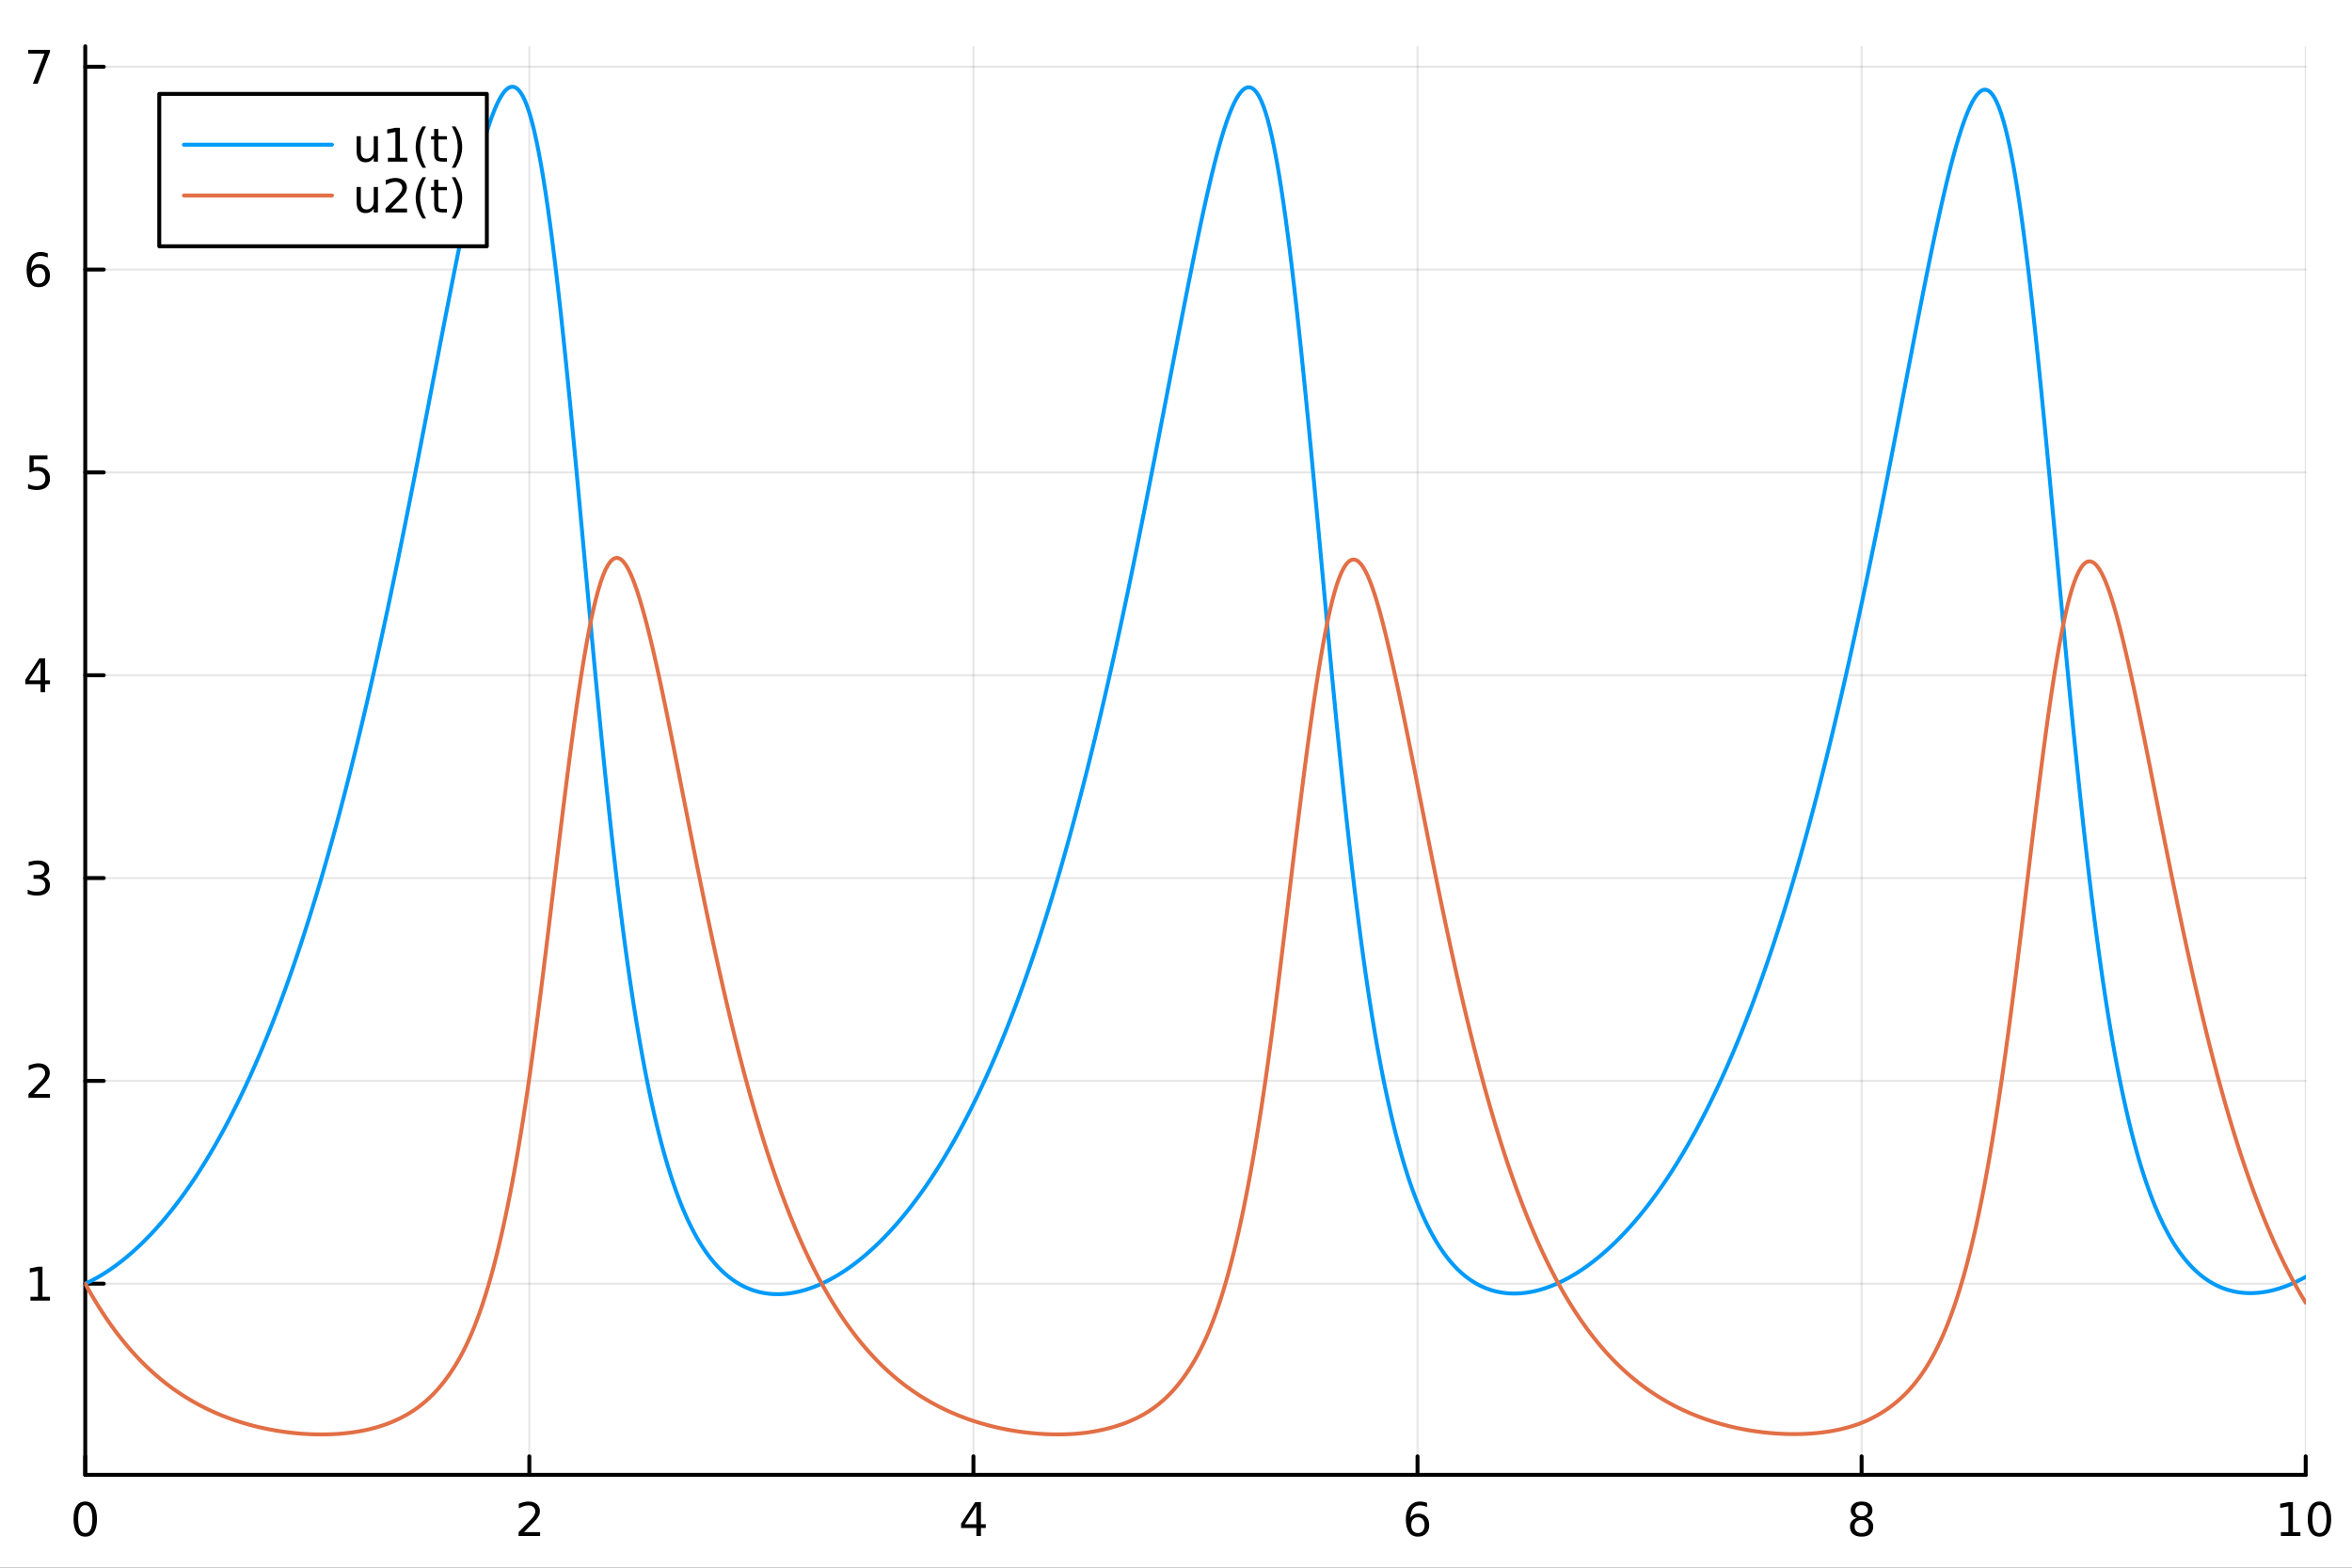 <?xml version="1.0" encoding="utf-8"?>
<svg xmlns="http://www.w3.org/2000/svg" xmlns:xlink="http://www.w3.org/1999/xlink" width="600" height="400" viewBox="0 0 2400 1600">
<rect x="0" y="0" width="2400" height="1600" fill="#333333" stroke="none"/>
<defs>
  <clipPath id="clip160">
    <rect x="0" y="0" width="2400" height="1600"/>
  </clipPath>
</defs>
<path clip-path="url(#clip160)" d="M0 1600 L2400 1600 L2400 0 L0 0  Z" fill="#ffffff" fill-rule="evenodd" fill-opacity="1"/>
<defs>
  <clipPath id="clip161">
    <rect x="480" y="0" width="1681" height="1600"/>
  </clipPath>
</defs>
<path clip-path="url(#clip160)" d="M86.992 1505.26 L2352.76 1505.26 L2352.76 47.244 L86.992 47.244  Z" fill="#ffffff" fill-rule="evenodd" fill-opacity="1"/>
<defs>
  <clipPath id="clip162">
    <rect x="86" y="47" width="2267" height="1459"/>
  </clipPath>
</defs>
<polyline clip-path="url(#clip162)" style="stroke:#000000; stroke-linecap:round; stroke-linejoin:round; stroke-width:2; stroke-opacity:0.1; fill:none" points="86.992,1505.26 86.992,47.244 "/>
<polyline clip-path="url(#clip162)" style="stroke:#000000; stroke-linecap:round; stroke-linejoin:round; stroke-width:2; stroke-opacity:0.1; fill:none" points="540.145,1505.26 540.145,47.244 "/>
<polyline clip-path="url(#clip162)" style="stroke:#000000; stroke-linecap:round; stroke-linejoin:round; stroke-width:2; stroke-opacity:0.1; fill:none" points="993.298,1505.26 993.298,47.244 "/>
<polyline clip-path="url(#clip162)" style="stroke:#000000; stroke-linecap:round; stroke-linejoin:round; stroke-width:2; stroke-opacity:0.1; fill:none" points="1446.45,1505.26 1446.45,47.244 "/>
<polyline clip-path="url(#clip162)" style="stroke:#000000; stroke-linecap:round; stroke-linejoin:round; stroke-width:2; stroke-opacity:0.1; fill:none" points="1899.6,1505.26 1899.6,47.244 "/>
<polyline clip-path="url(#clip162)" style="stroke:#000000; stroke-linecap:round; stroke-linejoin:round; stroke-width:2; stroke-opacity:0.1; fill:none" points="2352.76,1505.26 2352.76,47.244 "/>
<polyline clip-path="url(#clip160)" style="stroke:#000000; stroke-linecap:round; stroke-linejoin:round; stroke-width:4; stroke-opacity:1; fill:none" points="86.992,1505.26 2352.76,1505.26 "/>
<polyline clip-path="url(#clip160)" style="stroke:#000000; stroke-linecap:round; stroke-linejoin:round; stroke-width:4; stroke-opacity:1; fill:none" points="86.992,1505.26 86.992,1486.36 "/>
<polyline clip-path="url(#clip160)" style="stroke:#000000; stroke-linecap:round; stroke-linejoin:round; stroke-width:4; stroke-opacity:1; fill:none" points="540.145,1505.26 540.145,1486.36 "/>
<polyline clip-path="url(#clip160)" style="stroke:#000000; stroke-linecap:round; stroke-linejoin:round; stroke-width:4; stroke-opacity:1; fill:none" points="993.298,1505.26 993.298,1486.36 "/>
<polyline clip-path="url(#clip160)" style="stroke:#000000; stroke-linecap:round; stroke-linejoin:round; stroke-width:4; stroke-opacity:1; fill:none" points="1446.45,1505.26 1446.45,1486.36 "/>
<polyline clip-path="url(#clip160)" style="stroke:#000000; stroke-linecap:round; stroke-linejoin:round; stroke-width:4; stroke-opacity:1; fill:none" points="1899.6,1505.26 1899.6,1486.36 "/>
<polyline clip-path="url(#clip160)" style="stroke:#000000; stroke-linecap:round; stroke-linejoin:round; stroke-width:4; stroke-opacity:1; fill:none" points="2352.76,1505.26 2352.76,1486.36 "/>
<path clip-path="url(#clip160)" d="M86.992 1536.18 Q83.381 1536.18 81.552 1539.74 Q79.747 1543.28 79.747 1550.41 Q79.747 1557.52 81.552 1561.09 Q83.381 1564.63 86.992 1564.63 Q90.626 1564.63 92.432 1561.09 Q94.261 1557.52 94.261 1550.41 Q94.261 1543.28 92.432 1539.74 Q90.626 1536.18 86.992 1536.18 M86.992 1532.47 Q92.802 1532.47 95.858 1537.08 Q98.936 1541.66 98.936 1550.41 Q98.936 1559.14 95.858 1563.75 Q92.802 1568.33 86.992 1568.33 Q81.182 1568.33 78.103 1563.75 Q75.048 1559.14 75.048 1550.41 Q75.048 1541.66 78.103 1537.08 Q81.182 1532.47 86.992 1532.47 Z" fill="#000000" fill-rule="nonzero" fill-opacity="1" /><path clip-path="url(#clip160)" d="M534.798 1563.72 L551.117 1563.72 L551.117 1567.66 L529.173 1567.66 L529.173 1563.72 Q531.835 1560.97 536.418 1556.34 Q541.025 1551.69 542.205 1550.35 Q544.45 1547.82 545.33 1546.09 Q546.233 1544.33 546.233 1542.64 Q546.233 1539.88 544.288 1538.15 Q542.367 1536.41 539.265 1536.41 Q537.066 1536.41 534.613 1537.17 Q532.182 1537.94 529.404 1539.49 L529.404 1534.77 Q532.228 1533.63 534.682 1533.05 Q537.136 1532.47 539.173 1532.47 Q544.543 1532.47 547.737 1535.16 Q550.932 1537.85 550.932 1542.34 Q550.932 1544.47 550.122 1546.39 Q549.335 1548.28 547.228 1550.88 Q546.649 1551.55 543.548 1554.77 Q540.446 1557.96 534.798 1563.72 Z" fill="#000000" fill-rule="nonzero" fill-opacity="1" /><path clip-path="url(#clip160)" d="M996.307 1537.17 L984.501 1555.62 L996.307 1555.62 L996.307 1537.17 M995.08 1533.1 L1000.96 1533.1 L1000.96 1555.62 L1005.89 1555.62 L1005.89 1559.51 L1000.96 1559.51 L1000.96 1567.66 L996.307 1567.66 L996.307 1559.51 L980.705 1559.51 L980.705 1555 L995.08 1533.1 Z" fill="#000000" fill-rule="nonzero" fill-opacity="1" /><path clip-path="url(#clip160)" d="M1446.86 1548.52 Q1443.71 1548.52 1441.86 1550.67 Q1440.03 1552.82 1440.03 1556.57 Q1440.03 1560.3 1441.86 1562.47 Q1443.71 1564.63 1446.86 1564.63 Q1450 1564.63 1451.83 1562.47 Q1453.68 1560.3 1453.68 1556.57 Q1453.68 1552.82 1451.83 1550.67 Q1450 1548.52 1446.86 1548.52 M1456.14 1533.86 L1456.14 1538.12 Q1454.38 1537.29 1452.57 1536.85 Q1450.79 1536.41 1449.03 1536.41 Q1444.4 1536.41 1441.95 1539.53 Q1439.52 1542.66 1439.17 1548.98 Q1440.54 1546.97 1442.6 1545.9 Q1444.66 1544.81 1447.13 1544.81 Q1452.34 1544.81 1455.35 1547.98 Q1458.38 1551.13 1458.38 1556.57 Q1458.38 1561.9 1455.24 1565.11 Q1452.09 1568.33 1446.86 1568.33 Q1440.86 1568.33 1437.69 1563.75 Q1434.52 1559.14 1434.52 1550.41 Q1434.52 1542.22 1438.41 1537.36 Q1442.3 1532.47 1448.85 1532.47 Q1450.61 1532.47 1452.39 1532.82 Q1454.19 1533.17 1456.14 1533.86 Z" fill="#000000" fill-rule="nonzero" fill-opacity="1" /><path clip-path="url(#clip160)" d="M1899.6 1551.25 Q1896.27 1551.25 1894.35 1553.03 Q1892.45 1554.81 1892.45 1557.94 Q1892.45 1561.06 1894.35 1562.85 Q1896.27 1564.63 1899.6 1564.63 Q1902.94 1564.63 1904.86 1562.85 Q1906.78 1561.04 1906.78 1557.94 Q1906.78 1554.81 1904.86 1553.03 Q1902.96 1551.25 1899.6 1551.25 M1894.93 1549.26 Q1891.92 1548.52 1890.23 1546.46 Q1888.56 1544.4 1888.56 1541.43 Q1888.56 1537.29 1891.5 1534.88 Q1894.46 1532.47 1899.6 1532.47 Q1904.77 1532.47 1907.7 1534.88 Q1910.64 1537.29 1910.64 1541.43 Q1910.64 1544.4 1908.95 1546.46 Q1907.29 1548.52 1904.3 1549.26 Q1907.68 1550.04 1909.56 1552.34 Q1911.45 1554.63 1911.45 1557.94 Q1911.45 1562.96 1908.38 1565.65 Q1905.32 1568.33 1899.6 1568.33 Q1893.89 1568.33 1890.81 1565.65 Q1887.75 1562.96 1887.75 1557.94 Q1887.75 1554.63 1889.65 1552.34 Q1891.55 1550.04 1894.93 1549.26 M1893.21 1541.87 Q1893.21 1544.56 1894.88 1546.06 Q1896.57 1547.57 1899.6 1547.57 Q1902.61 1547.57 1904.3 1546.06 Q1906.02 1544.56 1906.02 1541.87 Q1906.02 1539.19 1904.3 1537.68 Q1902.61 1536.18 1899.6 1536.18 Q1896.57 1536.18 1894.88 1537.68 Q1893.21 1539.19 1893.21 1541.87 Z" fill="#000000" fill-rule="nonzero" fill-opacity="1" /><path clip-path="url(#clip160)" d="M2327.44 1563.72 L2335.08 1563.72 L2335.08 1537.36 L2326.77 1539.03 L2326.77 1534.77 L2335.04 1533.1 L2339.71 1533.1 L2339.71 1563.72 L2347.35 1563.72 L2347.35 1567.66 L2327.44 1567.66 L2327.44 1563.72 Z" fill="#000000" fill-rule="nonzero" fill-opacity="1" /><path clip-path="url(#clip160)" d="M2366.8 1536.18 Q2363.18 1536.18 2361.36 1539.74 Q2359.55 1543.28 2359.55 1550.41 Q2359.55 1557.52 2361.36 1561.09 Q2363.18 1564.63 2366.8 1564.63 Q2370.43 1564.63 2372.23 1561.09 Q2374.06 1557.52 2374.06 1550.41 Q2374.06 1543.28 2372.23 1539.74 Q2370.43 1536.18 2366.8 1536.18 M2366.8 1532.47 Q2372.61 1532.47 2375.66 1537.08 Q2378.74 1541.66 2378.74 1550.41 Q2378.74 1559.14 2375.66 1563.75 Q2372.61 1568.33 2366.8 1568.33 Q2360.99 1568.33 2357.91 1563.75 Q2354.85 1559.14 2354.85 1550.41 Q2354.85 1541.66 2357.91 1537.08 Q2360.99 1532.47 2366.8 1532.47 Z" fill="#000000" fill-rule="nonzero" fill-opacity="1" /><path clip-path="url(#clip160)" d="M1218.94 1604.35 L1218.94 1614.48 L1231 1614.48 L1231 1619.03 L1218.94 1619.03 L1218.94 1638.38 Q1218.94 1642.74 1220.11 1643.98 Q1221.32 1645.22 1224.98 1645.22 L1231 1645.22 L1231 1650.12 L1224.98 1650.12 Q1218.2 1650.12 1215.62 1647.61 Q1213.05 1645.06 1213.05 1638.38 L1213.05 1619.03 L1208.75 1619.03 L1208.75 1614.48 L1213.05 1614.48 L1213.05 1604.35 L1218.94 1604.35 Z" fill="#000000" fill-rule="nonzero" fill-opacity="1" /><polyline clip-path="url(#clip162)" style="stroke:#000000; stroke-linecap:round; stroke-linejoin:round; stroke-width:2; stroke-opacity:0.1; fill:none" points="86.992,1310.16 2352.76,1310.16 "/>
<polyline clip-path="url(#clip162)" style="stroke:#000000; stroke-linecap:round; stroke-linejoin:round; stroke-width:2; stroke-opacity:0.1; fill:none" points="86.992,1103.16 2352.76,1103.16 "/>
<polyline clip-path="url(#clip162)" style="stroke:#000000; stroke-linecap:round; stroke-linejoin:round; stroke-width:2; stroke-opacity:0.1; fill:none" points="86.992,896.153 2352.76,896.153 "/>
<polyline clip-path="url(#clip162)" style="stroke:#000000; stroke-linecap:round; stroke-linejoin:round; stroke-width:2; stroke-opacity:0.1; fill:none" points="86.992,689.149 2352.76,689.149 "/>
<polyline clip-path="url(#clip162)" style="stroke:#000000; stroke-linecap:round; stroke-linejoin:round; stroke-width:2; stroke-opacity:0.1; fill:none" points="86.992,482.144 2352.76,482.144 "/>
<polyline clip-path="url(#clip162)" style="stroke:#000000; stroke-linecap:round; stroke-linejoin:round; stroke-width:2; stroke-opacity:0.1; fill:none" points="86.992,275.14 2352.76,275.14 "/>
<polyline clip-path="url(#clip162)" style="stroke:#000000; stroke-linecap:round; stroke-linejoin:round; stroke-width:2; stroke-opacity:0.1; fill:none" points="86.992,68.136 2352.76,68.136 "/>
<polyline clip-path="url(#clip160)" style="stroke:#000000; stroke-linecap:round; stroke-linejoin:round; stroke-width:4; stroke-opacity:1; fill:none" points="86.992,1505.26 86.992,47.244 "/>
<polyline clip-path="url(#clip160)" style="stroke:#000000; stroke-linecap:round; stroke-linejoin:round; stroke-width:4; stroke-opacity:1; fill:none" points="86.992,1310.16 105.89,1310.16 "/>
<polyline clip-path="url(#clip160)" style="stroke:#000000; stroke-linecap:round; stroke-linejoin:round; stroke-width:4; stroke-opacity:1; fill:none" points="86.992,1103.16 105.89,1103.16 "/>
<polyline clip-path="url(#clip160)" style="stroke:#000000; stroke-linecap:round; stroke-linejoin:round; stroke-width:4; stroke-opacity:1; fill:none" points="86.992,896.153 105.89,896.153 "/>
<polyline clip-path="url(#clip160)" style="stroke:#000000; stroke-linecap:round; stroke-linejoin:round; stroke-width:4; stroke-opacity:1; fill:none" points="86.992,689.149 105.89,689.149 "/>
<polyline clip-path="url(#clip160)" style="stroke:#000000; stroke-linecap:round; stroke-linejoin:round; stroke-width:4; stroke-opacity:1; fill:none" points="86.992,482.144 105.89,482.144 "/>
<polyline clip-path="url(#clip160)" style="stroke:#000000; stroke-linecap:round; stroke-linejoin:round; stroke-width:4; stroke-opacity:1; fill:none" points="86.992,275.14 105.89,275.14 "/>
<polyline clip-path="url(#clip160)" style="stroke:#000000; stroke-linecap:round; stroke-linejoin:round; stroke-width:4; stroke-opacity:1; fill:none" points="86.992,68.136 105.89,68.136 "/>
<path clip-path="url(#clip160)" d="M31.085 1323.51 L38.724 1323.51 L38.724 1297.14 L30.413 1298.81 L30.413 1294.55 L38.677 1292.88 L43.353 1292.88 L43.353 1323.51 L50.992 1323.51 L50.992 1327.44 L31.085 1327.44 L31.085 1323.51 Z" fill="#000000" fill-rule="nonzero" fill-opacity="1" /><path clip-path="url(#clip160)" d="M34.673 1116.5 L50.992 1116.5 L50.992 1120.44 L29.048 1120.44 L29.048 1116.5 Q31.71 1113.75 36.293 1109.12 Q40.9 1104.46 42.08 1103.12 Q44.325 1100.6 45.205 1098.86 Q46.108 1097.1 46.108 1095.41 Q46.108 1092.66 44.163 1090.92 Q42.242 1089.19 39.14 1089.19 Q36.941 1089.19 34.488 1089.95 Q32.057 1090.71 29.279 1092.27 L29.279 1087.54 Q32.103 1086.41 34.557 1085.83 Q37.011 1085.25 39.048 1085.25 Q44.418 1085.25 47.612 1087.94 Q50.807 1090.62 50.807 1095.11 Q50.807 1097.24 49.997 1099.16 Q49.21 1101.06 47.103 1103.65 Q46.525 1104.33 43.423 1107.54 Q40.321 1110.74 34.673 1116.5 Z" fill="#000000" fill-rule="nonzero" fill-opacity="1" /><path clip-path="url(#clip160)" d="M43.862 894.799 Q47.219 895.516 49.094 897.785 Q50.992 900.053 50.992 903.387 Q50.992 908.502 47.474 911.303 Q43.955 914.104 37.474 914.104 Q35.298 914.104 32.983 913.664 Q30.691 913.248 28.238 912.391 L28.238 907.877 Q30.182 909.012 32.497 909.59 Q34.812 910.169 37.335 910.169 Q41.733 910.169 44.025 908.433 Q46.339 906.697 46.339 903.387 Q46.339 900.331 44.187 898.618 Q42.057 896.882 38.238 896.882 L34.21 896.882 L34.21 893.039 L38.423 893.039 Q41.872 893.039 43.7 891.674 Q45.529 890.285 45.529 887.692 Q45.529 885.03 43.631 883.618 Q41.756 882.183 38.238 882.183 Q36.316 882.183 34.117 882.6 Q31.918 883.016 29.279 883.896 L29.279 879.729 Q31.941 878.989 34.256 878.618 Q36.594 878.248 38.654 878.248 Q43.978 878.248 47.08 880.678 Q50.182 883.086 50.182 887.206 Q50.182 890.076 48.538 892.067 Q46.895 894.035 43.862 894.799 Z" fill="#000000" fill-rule="nonzero" fill-opacity="1" /><path clip-path="url(#clip160)" d="M41.409 675.943 L29.603 694.392 L41.409 694.392 L41.409 675.943 M40.182 671.869 L46.062 671.869 L46.062 694.392 L50.992 694.392 L50.992 698.281 L46.062 698.281 L46.062 706.429 L41.409 706.429 L41.409 698.281 L25.807 698.281 L25.807 693.767 L40.182 671.869 Z" fill="#000000" fill-rule="nonzero" fill-opacity="1" /><path clip-path="url(#clip160)" d="M30.09 464.864 L48.446 464.864 L48.446 468.8 L34.372 468.8 L34.372 477.272 Q35.39 476.925 36.409 476.763 Q37.427 476.577 38.446 476.577 Q44.233 476.577 47.612 479.749 Q50.992 482.92 50.992 488.337 Q50.992 493.915 47.52 497.017 Q44.048 500.096 37.728 500.096 Q35.552 500.096 33.284 499.725 Q31.038 499.355 28.631 498.614 L28.631 493.915 Q30.715 495.05 32.937 495.605 Q35.159 496.161 37.636 496.161 Q41.64 496.161 43.978 494.054 Q46.316 491.948 46.316 488.337 Q46.316 484.725 43.978 482.619 Q41.64 480.513 37.636 480.513 Q35.761 480.513 33.886 480.929 Q32.034 481.346 30.09 482.225 L30.09 464.864 Z" fill="#000000" fill-rule="nonzero" fill-opacity="1" /><path clip-path="url(#clip160)" d="M39.464 273.277 Q36.316 273.277 34.464 275.43 Q32.636 277.582 32.636 281.332 Q32.636 285.059 34.464 287.235 Q36.316 289.388 39.464 289.388 Q42.612 289.388 44.441 287.235 Q46.293 285.059 46.293 281.332 Q46.293 277.582 44.441 275.43 Q42.612 273.277 39.464 273.277 M48.747 258.624 L48.747 262.883 Q46.987 262.05 45.182 261.61 Q43.4 261.17 41.64 261.17 Q37.011 261.17 34.557 264.295 Q32.127 267.42 31.779 273.74 Q33.145 271.726 35.205 270.661 Q37.265 269.573 39.742 269.573 Q44.95 269.573 47.96 272.745 Q50.992 275.893 50.992 281.332 Q50.992 286.656 47.844 289.874 Q44.696 293.092 39.464 293.092 Q33.469 293.092 30.298 288.508 Q27.127 283.902 27.127 275.175 Q27.127 266.981 31.015 262.12 Q34.904 257.235 41.455 257.235 Q43.214 257.235 44.997 257.583 Q46.802 257.93 48.747 258.624 Z" fill="#000000" fill-rule="nonzero" fill-opacity="1" /><path clip-path="url(#clip160)" d="M28.77 50.856 L50.992 50.856 L50.992 52.847 L38.446 85.416 L33.562 85.416 L45.367 54.791 L28.77 54.791 L28.77 50.856 Z" fill="#000000" fill-rule="nonzero" fill-opacity="1" /><polyline clip-path="url(#clip162)" style="stroke:#009af9; stroke-linecap:round; stroke-linejoin:round; stroke-width:4; stroke-opacity:1; fill:none" points="86.992,1310.16 89.26,1309.1 91.528,1308 93.796,1306.84 96.064,1305.65 98.332,1304.4 100.6,1303.11 102.868,1301.78 105.136,1300.4 107.404,1298.97 109.672,1297.5 111.94,1295.99 114.209,1294.43 116.477,1292.82 118.745,1291.17 121.013,1289.47 123.281,1287.73 125.549,1285.94 127.817,1284.11 130.085,1282.23 132.353,1280.31 134.621,1278.34 136.889,1276.32 139.157,1274.26 141.425,1272.15 143.693,1270 145.961,1267.79 148.229,1265.54 150.497,1263.25 152.765,1260.9 155.033,1258.51 157.301,1256.07 159.569,1253.58 161.837,1251.04 164.105,1248.45 166.373,1245.82 168.641,1243.13 170.909,1240.39 173.177,1237.6 175.445,1234.76 177.713,1231.87 179.981,1228.93 182.249,1225.93 184.517,1222.88 186.786,1219.78 189.054,1216.63 191.322,1213.41 193.59,1210.15 195.858,1206.83 198.126,1203.45 200.394,1200.02 202.662,1196.53 204.93,1192.99 207.198,1189.38 209.466,1185.72 211.734,1181.99 214.002,1178.21 216.27,1174.37 218.538,1170.47 220.806,1166.5 223.074,1162.47 225.342,1158.39 227.61,1154.23 229.878,1150.02 232.146,1145.73 234.414,1141.39 236.682,1136.97 238.95,1132.49 241.218,1127.95 243.486,1123.33 245.754,1118.65 248.022,1113.89 250.29,1109.07 252.558,1104.17 254.826,1099.21 257.095,1094.17 259.363,1089.06 261.631,1083.87 263.899,1078.61 266.167,1073.28 268.435,1067.86 270.703,1062.37 272.971,1056.81 275.239,1051.16 277.507,1045.44 279.775,1039.64 282.043,1033.75 284.311,1027.79 286.579,1021.74 288.847,1015.61 291.115,1009.39 293.383,1003.09 295.651,996.706 297.919,990.234 300.187,983.676 302.455,977.031 304.723,970.297 306.991,963.475 309.259,956.563 311.527,949.56 313.795,942.466 316.063,935.28 318.331,928 320.599,920.627 322.867,913.16 325.135,905.597 327.403,897.939 329.672,890.185 331.94,882.333 334.208,874.384 336.476,866.338 338.744,858.192 341.012,849.948 343.28,841.605 345.548,833.163 347.816,824.62 350.084,815.978 352.352,807.235 354.62,798.391 356.888,789.447 359.156,780.402 361.424,771.256 363.692,762.009 365.96,752.661 368.228,743.211 370.496,733.661 372.764,724.01 375.032,714.258 377.3,704.411 379.568,694.467 381.836,684.428 384.104,674.292 386.372,664.059 388.64,653.729 390.908,643.303 393.176,632.782 395.444,622.166 397.712,611.457 399.981,600.657 402.249,589.768 404.517,578.792 406.785,567.732 409.053,556.591 411.321,545.372 413.589,534.078 415.857,522.714 418.125,511.284 420.393,499.791 422.661,488.242 424.929,476.641 427.197,464.994 429.465,453.306 431.733,441.584 434.001,429.833 436.269,418.061 438.537,406.274 440.805,394.48 443.073,382.686 445.341,370.901 447.609,359.132 449.877,347.388 452.145,335.678 454.413,324.011 456.681,312.382 458.949,300.802 461.217,289.29 463.485,277.866 465.753,266.551 468.021,255.364 470.29,244.328 472.558,233.464 474.826,222.794 477.094,212.341 479.362,202.128 481.63,192.18 483.898,182.52 486.166,173.173 488.434,164.165 490.702,155.521 492.97,147.269 495.238,139.434 497.506,132.045 499.774,125.128 502.042,118.714 504.31,112.83 506.578,107.506 508.846,102.773 511.114,98.66 513.382,95.198 515.65,92.42 517.918,90.358 520.186,89.043 522.454,88.509 524.722,88.789 526.99,89.918 529.258,91.931 531.526,94.862 533.794,98.747 536.062,103.623 538.33,109.528 540.598,116.505 542.867,124.558 545.135,133.684 547.403,143.876 549.671,155.122 551.939,167.409 554.207,180.719 556.475,195.031 558.743,210.321 561.011,226.559 563.279,243.714 565.547,261.751 567.815,280.632 570.083,300.312 572.351,320.748 574.619,341.889 576.887,363.682 579.155,386.071 581.423,408.996 583.691,432.393 585.959,456.195 588.227,480.331 590.495,504.729 592.763,529.308 595.031,553.989 597.299,578.687 599.567,603.314 601.835,627.805 604.103,652.138 606.371,676.253 608.639,700.094 610.907,723.609 613.176,746.75 615.444,769.473 617.712,791.739 619.98,813.512 622.248,834.761 624.516,855.459 626.784,875.583 629.052,895.115 631.32,914.04 633.588,932.348 635.856,950.033 638.124,967.092 640.392,983.53 642.66,999.351 644.928,1014.57 647.196,1029.19 649.464,1043.25 651.732,1056.75 654,1069.74 656.268,1082.24 658.536,1094.24 660.804,1105.74 663.072,1116.76 665.34,1127.3 667.608,1137.39 669.876,1147.05 672.144,1156.29 674.412,1165.12 676.68,1173.56 678.948,1181.63 681.216,1189.34 683.484,1196.7 685.753,1203.72 688.021,1210.43 690.289,1216.83 692.557,1222.94 694.825,1228.76 697.093,1234.3 699.361,1239.59 701.629,1244.62 703.897,1249.41 706.165,1253.97 708.433,1258.3 710.701,1262.42 712.969,1266.34 715.237,1270.07 717.505,1273.61 719.773,1276.97 722.041,1280.16 724.309,1283.19 726.577,1286.06 728.845,1288.77 731.113,1291.34 733.381,1293.77 735.649,1296.06 737.917,1298.23 740.185,1300.26 742.453,1302.18 744.721,1303.98 746.989,1305.68 749.257,1307.26 751.525,1308.74 753.793,1310.12 756.062,1311.4 758.33,1312.59 760.598,1313.69 762.866,1314.71 765.134,1315.63 767.402,1316.48 769.67,1317.24 771.938,1317.92 774.206,1318.53 776.474,1319.06 778.742,1319.51 781.01,1319.9 783.278,1320.22 785.546,1320.47 787.814,1320.66 790.082,1320.78 792.35,1320.84 794.618,1320.84 796.886,1320.78 799.154,1320.66 801.422,1320.48 803.69,1320.24 805.958,1319.95 808.226,1319.6 810.494,1319.2 812.762,1318.75 815.03,1318.24 817.298,1317.69 819.566,1317.08 821.834,1316.42 824.102,1315.71 826.37,1314.95 828.639,1314.15 830.907,1313.29 833.175,1312.39 835.443,1311.44 837.711,1310.45 839.979,1309.4 842.247,1308.31 844.515,1307.18 846.783,1306 849.051,1304.77 851.319,1303.5 853.587,1302.18 855.855,1300.82 858.123,1299.41 860.391,1297.96 862.659,1296.46 864.927,1294.92 867.195,1293.33 869.463,1291.69 871.731,1290.01 873.999,1288.29 876.267,1286.52 878.535,1284.7 880.803,1282.84 883.071,1280.93 885.339,1278.98 887.607,1276.97 889.875,1274.93 892.143,1272.83 894.411,1270.69 896.679,1268.51 898.948,1266.27 901.216,1263.99 903.484,1261.66 905.752,1259.29 908.02,1256.86 910.288,1254.39 912.556,1251.86 914.824,1249.29 917.092,1246.67 919.36,1244 921.628,1241.28 923.896,1238.51 926.164,1235.69 928.432,1232.82 930.7,1229.89 932.968,1226.91 935.236,1223.88 937.504,1220.8 939.772,1217.66 942.04,1214.47 944.308,1211.23 946.576,1207.93 948.844,1204.57 951.112,1201.16 953.38,1197.69 955.648,1194.16 957.916,1190.57 960.184,1186.93 962.452,1183.23 964.72,1179.47 966.988,1175.65 969.257,1171.76 971.525,1167.82 973.793,1163.82 976.061,1159.75 978.329,1155.62 980.597,1151.42 982.865,1147.17 985.133,1142.84 987.401,1138.45 989.669,1134 991.937,1129.47 994.205,1124.88 996.473,1120.22 998.741,1115.49 1001.01,1110.7 1003.28,1105.83 1005.55,1100.89 1007.81,1095.87 1010.08,1090.79 1012.35,1085.63 1014.62,1080.39 1016.89,1075.09 1019.15,1069.7 1021.42,1064.24 1023.69,1058.7 1025.96,1053.09 1028.23,1047.39 1030.49,1041.62 1032.76,1035.76 1035.03,1029.82 1037.3,1023.8 1039.57,1017.7 1041.83,1011.52 1044.1,1005.25 1046.37,998.891 1048.64,992.45 1050.91,985.921 1053.17,979.305 1055.44,972.601 1057.71,965.808 1059.98,958.925 1062.25,951.952 1064.51,944.888 1066.78,937.732 1069.05,930.484 1071.32,923.143 1073.59,915.708 1075.85,908.179 1078.12,900.555 1080.39,892.835 1082.66,885.019 1084.93,877.107 1087.19,869.097 1089.46,860.989 1091.73,852.783 1094,844.478 1096.27,836.073 1098.53,827.569 1100.8,818.963 1103.07,810.261 1105.34,801.468 1107.61,792.582 1109.87,783.6 1112.14,774.521 1114.41,765.343 1116.68,756.064 1118.95,746.682 1121.21,737.198 1123.48,727.61 1125.75,717.918 1128.02,708.122 1130.29,698.221 1132.55,688.216 1134.82,678.108 1137.09,667.897 1139.36,657.585 1141.63,647.172 1143.89,636.66 1146.16,626.051 1148.43,615.348 1150.7,604.552 1152.97,593.666 1155.24,582.694 1157.5,571.637 1159.77,560.499 1162.04,549.285 1164.31,537.998 1166.58,526.641 1168.84,515.221 1171.11,503.74 1173.38,492.204 1175.65,480.618 1177.92,468.988 1180.18,457.319 1182.45,445.617 1184.72,433.888 1186.99,422.139 1189.26,410.376 1191.52,398.607 1193.79,386.838 1196.06,375.077 1198.33,363.332 1200.6,351.61 1202.86,339.92 1205.13,328.271 1207.4,316.67 1209.67,305.128 1211.94,293.648 1214.2,282.233 1216.47,270.904 1218.74,259.683 1221.01,248.594 1223.28,237.661 1225.54,226.908 1227.81,216.359 1230.08,206.039 1232.35,195.973 1234.62,186.188 1236.88,176.708 1239.15,167.561 1241.42,158.772 1243.69,150.368 1245.96,142.378 1248.22,134.828 1250.49,127.747 1252.76,121.163 1255.03,115.105 1257.3,109.601 1259.56,104.682 1261.83,100.377 1264.1,96.715 1266.37,93.729 1268.64,91.448 1270.9,89.903 1273.17,89.127 1275.44,89.15 1277.71,90.007 1279.98,91.728 1282.24,94.347 1284.51,97.897 1286.78,102.412 1289.05,107.926 1291.32,114.473 1293.59,122.118 1295.85,130.898 1298.12,140.79 1300.39,151.772 1302.66,163.819 1304.93,176.903 1307.19,190.994 1309.46,206.061 1311.73,222.068 1314,238.979 1316.27,256.757 1318.53,275.359 1320.8,294.743 1323.07,314.863 1325.34,335.671 1327.61,357.119 1329.87,379.153 1332.14,401.719 1334.41,424.762 1336.68,448.221 1338.95,472.037 1341.21,496.146 1343.48,520.482 1345.75,544.979 1348.02,569.565 1350.29,594.169 1352.55,618.717 1354.82,643.133 1357.09,667.336 1359.36,691.247 1361.63,714.787 1363.89,737.946 1366.16,760.701 1368.43,783.018 1370.7,804.868 1372.97,826.222 1375.23,847.056 1377.5,867.349 1379.77,887.08 1382.04,906.235 1384.31,924.8 1386.57,942.766 1388.84,960.125 1391.11,976.873 1393.38,993.008 1395.65,1008.53 1397.91,1023.45 1400.18,1037.77 1402.45,1051.5 1404.72,1064.65 1406.99,1077.25 1409.25,1089.31 1411.52,1100.84 1413.79,1111.89 1416.06,1122.47 1418.33,1132.61 1420.59,1142.36 1422.86,1151.73 1425.13,1160.72 1427.4,1169.32 1429.67,1177.52 1431.93,1185.36 1434.2,1192.85 1436.47,1200 1438.74,1206.83 1441.01,1213.34 1443.28,1219.55 1445.54,1225.48 1447.81,1231.13 1450.08,1236.53 1452.35,1241.66 1454.62,1246.56 1456.88,1251.23 1459.15,1255.67 1461.42,1259.9 1463.69,1263.93 1465.96,1267.76 1468.22,1271.4 1470.49,1274.85 1472.76,1278.14 1475.03,1281.25 1477.3,1284.2 1479.56,1286.99 1481.83,1289.62 1484.1,1292.11 1486.37,1294.47 1488.64,1296.69 1490.9,1298.79 1493.17,1300.76 1495.44,1302.61 1497.71,1304.36 1499.98,1305.99 1502.24,1307.51 1504.51,1308.93 1506.78,1310.26 1509.05,1311.48 1511.32,1312.61 1513.58,1313.66 1515.85,1314.61 1518.12,1315.48 1520.39,1316.27 1522.66,1316.98 1524.92,1317.62 1527.19,1318.18 1529.46,1318.66 1531.73,1319.08 1534,1319.42 1536.26,1319.7 1538.53,1319.92 1540.8,1320.07 1543.07,1320.15 1545.34,1320.18 1547.6,1320.14 1549.87,1320.05 1552.14,1319.89 1554.41,1319.68 1556.68,1319.41 1558.94,1319.09 1561.21,1318.72 1563.48,1318.29 1565.75,1317.81 1568.02,1317.27 1570.28,1316.69 1572.55,1316.05 1574.82,1315.36 1577.09,1314.63 1579.36,1313.84 1581.63,1313.01 1583.89,1312.12 1586.16,1311.19 1588.43,1310.21 1590.7,1309.18 1592.97,1308.11 1595.23,1306.99 1597.5,1305.83 1599.77,1304.61 1602.04,1303.36 1604.31,1302.05 1606.57,1300.7 1608.84,1299.31 1611.11,1297.87 1613.38,1296.38 1615.65,1294.85 1617.91,1293.28 1620.18,1291.66 1622.45,1290 1624.72,1288.29 1626.99,1286.53 1629.25,1284.73 1631.52,1282.88 1633.79,1280.99 1636.06,1279.05 1638.33,1277.07 1640.59,1275.04 1642.86,1272.96 1645.13,1270.84 1647.4,1268.67 1649.67,1266.45 1651.93,1264.19 1654.2,1261.88 1656.47,1259.52 1658.74,1257.11 1661.01,1254.65 1663.27,1252.15 1665.54,1249.59 1667.81,1246.99 1670.08,1244.33 1672.35,1241.63 1674.61,1238.87 1676.88,1236.07 1679.15,1233.21 1681.42,1230.3 1683.69,1227.34 1685.95,1224.33 1688.22,1221.26 1690.49,1218.14 1692.76,1214.96 1695.03,1211.73 1697.29,1208.45 1699.56,1205.11 1701.83,1201.71 1704.1,1198.26 1706.37,1194.75 1708.63,1191.19 1710.9,1187.56 1713.17,1183.88 1715.44,1180.13 1717.71,1176.33 1719.98,1172.47 1722.24,1168.54 1724.51,1164.56 1726.78,1160.51 1729.05,1156.4 1731.32,1152.22 1733.58,1147.98 1735.85,1143.68 1738.12,1139.31 1740.39,1134.87 1742.66,1130.36 1744.92,1125.79 1747.19,1121.15 1749.46,1116.45 1751.73,1111.67 1754,1106.82 1756.26,1101.9 1758.53,1096.91 1760.8,1091.84 1763.07,1086.71 1765.34,1081.5 1767.6,1076.21 1769.87,1070.85 1772.14,1065.41 1774.41,1059.9 1776.68,1054.3 1778.94,1048.63 1781.21,1042.88 1783.48,1037.05 1785.75,1031.14 1788.02,1025.15 1790.28,1019.08 1792.55,1012.92 1794.82,1006.68 1797.09,1000.35 1799.36,993.938 1801.62,987.439 1803.89,980.853 1806.16,974.179 1808.43,967.417 1810.7,960.567 1812.96,953.628 1815.23,946.598 1817.5,939.478 1819.77,932.265 1822.04,924.959 1824.3,917.559 1826.57,910.065 1828.84,902.475 1831.11,894.788 1833.38,887.006 1835.64,879.125 1837.91,871.147 1840.18,863.071 1842.45,854.895 1844.72,846.621 1846.98,838.247 1849.25,829.773 1851.52,821.199 1853.79,812.525 1856.06,803.75 1858.32,794.875 1860.59,785.9 1862.86,776.824 1865.13,767.647 1867.4,758.371 1869.67,748.994 1871.93,739.517 1874.2,729.941 1876.47,720.265 1878.74,710.491 1881.01,700.618 1883.27,690.647 1885.54,680.578 1887.81,670.412 1890.08,660.15 1892.35,649.793 1894.61,639.34 1896.88,628.806 1899.15,618.199 1901.42,607.518 1903.69,596.759 1905.95,585.92 1908.22,575.001 1910.49,564.001 1912.76,552.919 1915.03,541.758 1917.29,530.517 1919.56,519.2 1921.83,507.809 1924.1,496.347 1926.37,484.819 1928.63,473.228 1930.9,461.582 1933.17,449.885 1935.44,438.144 1937.71,426.367 1939.97,414.561 1942.24,402.736 1944.51,390.901 1946.78,379.065 1949.05,367.239 1951.31,355.435 1953.58,343.664 1955.85,331.939 1958.12,320.274 1960.39,308.682 1962.65,297.178 1964.92,285.777 1967.19,274.496 1969.46,263.349 1971.73,252.356 1973.99,241.533 1976.26,230.9 1978.53,220.475 1980.8,210.278 1983.07,200.33 1985.33,190.652 1987.6,181.265 1989.87,172.193 1992.14,163.459 1994.41,155.085 1996.67,147.097 1998.94,139.52 2001.21,132.379 2003.48,125.701 2005.75,119.513 2008.02,113.843 2010.28,108.718 2012.55,104.17 2014.82,100.246 2017.09,96.993 2019.36,94.454 2021.62,92.671 2023.89,91.681 2026.16,91.519 2028.43,92.219 2030.7,93.809 2032.96,96.316 2035.23,99.765 2037.5,104.175 2039.77,109.566 2042.04,115.952 2044.3,123.346 2046.57,131.758 2048.84,141.195 2051.11,151.66 2053.38,163.155 2055.64,175.678 2057.91,189.224 2060.18,203.787 2062.45,219.356 2064.72,235.93 2066.98,253.478 2069.25,271.936 2071.52,291.243 2073.79,311.335 2076.06,332.148 2078.32,353.618 2080.59,375.682 2082.86,398.276 2085.13,421.335 2087.4,444.796 2089.66,468.593 2091.93,492.661 2094.2,516.937 2096.47,541.355 2098.74,565.849 2101,590.355 2103.27,614.806 2105.54,639.137 2107.81,663.282 2110.08,687.175 2112.34,710.75 2114.61,733.94 2116.88,756.702 2119.15,779.02 2121.42,800.868 2123.68,822.22 2125.95,843.054 2128.22,863.351 2130.49,883.094 2132.76,902.269 2135.02,920.863 2137.29,938.868 2139.56,956.278 2141.83,973.089 2144.1,989.3 2146.37,1004.91 2148.63,1019.93 2150.9,1034.36 2153.17,1048.21 2155.44,1061.5 2157.71,1074.23 2159.97,1086.43 2162.24,1098.12 2164.51,1109.31 2166.78,1120.04 2169.05,1130.33 2171.31,1140.21 2173.58,1149.69 2175.85,1158.75 2178.12,1167.41 2180.39,1175.69 2182.65,1183.59 2184.92,1191.14 2187.19,1198.36 2189.46,1205.24 2191.73,1211.81 2193.99,1218.08 2196.26,1224.06 2198.53,1229.76 2200.8,1235.2 2203.07,1240.39 2205.33,1245.33 2207.6,1250.03 2209.87,1254.51 2212.14,1258.78 2214.41,1262.83 2216.67,1266.69 2218.94,1270.36 2221.21,1273.84 2223.48,1277.14 2225.75,1280.27 2228.01,1283.23 2230.28,1286.04 2232.55,1288.71 2234.82,1291.22 2237.09,1293.61 2239.35,1295.85 2241.62,1297.97 2243.89,1299.97 2246.16,1301.84 2248.43,1303.61 2250.69,1305.26 2252.96,1306.8 2255.23,1308.24 2257.5,1309.58 2259.77,1310.82 2262.03,1311.98 2264.3,1313.04 2266.57,1314.01 2268.84,1314.9 2271.11,1315.71 2273.37,1316.44 2275.64,1317.09 2277.91,1317.67 2280.18,1318.17 2282.45,1318.6 2284.71,1318.97 2286.98,1319.26 2289.25,1319.48 2291.52,1319.65 2293.79,1319.74 2296.06,1319.78 2298.32,1319.76 2300.59,1319.67 2302.86,1319.53 2305.13,1319.33 2307.4,1319.07 2309.66,1318.76 2311.93,1318.39 2314.2,1317.97 2316.47,1317.5 2318.74,1316.97 2321,1316.39 2323.27,1315.76 2325.54,1315.08 2327.81,1314.35 2330.08,1313.57 2332.34,1312.74 2334.61,1311.87 2336.88,1310.95 2339.15,1309.97 2341.42,1308.96 2343.68,1307.89 2345.95,1306.78 2348.22,1305.62 2350.49,1304.42 2352.76,1303.17 "/>
<polyline clip-path="url(#clip162)" style="stroke:#e26f46; stroke-linecap:round; stroke-linejoin:round; stroke-width:4; stroke-opacity:1; fill:none" points="86.992,1310.16 89.26,1314.26 91.528,1318.27 93.796,1322.18 96.064,1326.01 98.332,1329.75 100.6,1333.41 102.868,1336.99 105.136,1340.48 107.404,1343.89 109.672,1347.23 111.94,1350.49 114.209,1353.68 116.477,1356.79 118.745,1359.83 121.013,1362.8 123.281,1365.7 125.549,1368.54 127.817,1371.3 130.085,1374.01 132.353,1376.65 134.621,1379.23 136.889,1381.75 139.157,1384.21 141.425,1386.61 143.693,1388.96 145.961,1391.25 148.229,1393.48 150.497,1395.67 152.765,1397.8 155.033,1399.88 157.301,1401.91 159.569,1403.89 161.837,1405.82 164.105,1407.71 166.373,1409.55 168.641,1411.35 170.909,1413.1 173.177,1414.82 175.445,1416.49 177.713,1418.11 179.981,1419.7 182.249,1421.25 184.517,1422.76 186.786,1424.23 189.054,1425.67 191.322,1427.07 193.59,1428.43 195.858,1429.76 198.126,1431.06 200.394,1432.32 202.662,1433.55 204.93,1434.75 207.198,1435.92 209.466,1437.06 211.734,1438.16 214.002,1439.24 216.27,1440.29 218.538,1441.31 220.806,1442.3 223.074,1443.27 225.342,1444.21 227.61,1445.12 229.878,1446 232.146,1446.87 234.414,1447.7 236.682,1448.51 238.95,1449.3 241.218,1450.06 243.486,1450.8 245.754,1451.52 248.022,1452.22 250.29,1452.89 252.558,1453.54 254.826,1454.17 257.095,1454.78 259.363,1455.36 261.631,1455.93 263.899,1456.48 266.167,1457 268.435,1457.51 270.703,1457.99 272.971,1458.46 275.239,1458.9 277.507,1459.33 279.775,1459.74 282.043,1460.13 284.311,1460.5 286.579,1460.85 288.847,1461.18 291.115,1461.5 293.383,1461.79 295.651,1462.07 297.919,1462.33 300.187,1462.57 302.455,1462.79 304.723,1462.99 306.991,1463.18 309.259,1463.34 311.527,1463.49 313.795,1463.62 316.063,1463.73 318.331,1463.82 320.599,1463.89 322.867,1463.95 325.135,1463.98 327.403,1464 329.672,1463.99 331.94,1463.97 334.208,1463.92 336.476,1463.85 338.744,1463.77 341.012,1463.66 343.28,1463.53 345.548,1463.38 347.816,1463.2 350.084,1463.01 352.352,1462.78 354.62,1462.54 356.888,1462.27 359.156,1461.97 361.424,1461.65 363.692,1461.3 365.96,1460.92 368.228,1460.52 370.496,1460.09 372.764,1459.62 375.032,1459.13 377.3,1458.6 379.568,1458.03 381.836,1457.43 384.104,1456.8 386.372,1456.12 388.64,1455.41 390.908,1454.66 393.176,1453.87 395.444,1453.04 397.712,1452.17 399.981,1451.25 402.249,1450.28 404.517,1449.27 406.785,1448.2 409.053,1447.08 411.321,1445.91 413.589,1444.68 415.857,1443.38 418.125,1442.03 420.393,1440.6 422.661,1439.1 424.929,1437.53 427.197,1435.88 429.465,1434.15 431.733,1432.34 434.001,1430.43 436.269,1428.42 438.537,1426.32 440.805,1424.12 443.073,1421.8 445.341,1419.37 447.609,1416.82 449.877,1414.15 452.145,1411.35 454.413,1408.41 456.681,1405.34 458.949,1402.14 461.217,1398.79 463.485,1395.28 465.753,1391.59 468.021,1387.72 470.29,1383.64 472.558,1379.36 474.826,1374.85 477.094,1370.1 479.362,1365.11 481.63,1359.85 483.898,1354.33 486.166,1348.52 488.434,1342.42 490.702,1336.01 492.97,1329.29 495.238,1322.23 497.506,1314.84 499.774,1307.1 502.042,1299 504.31,1290.53 506.578,1281.68 508.846,1272.44 511.114,1262.8 513.382,1252.76 515.65,1242.29 517.918,1231.39 520.186,1220.05 522.454,1208.27 524.722,1196.03 526.99,1183.32 529.258,1170.14 531.526,1156.48 533.794,1142.33 536.062,1127.68 538.33,1112.51 540.598,1096.79 542.867,1080.57 545.135,1063.87 547.403,1046.76 549.671,1029.26 551.939,1011.44 554.207,993.333 556.475,974.991 558.743,956.462 561.011,937.797 563.279,919.044 565.547,900.255 567.815,881.483 570.083,862.778 572.351,844.196 574.619,825.788 576.887,807.611 579.155,789.719 581.423,772.17 583.691,755.019 585.959,738.325 588.227,722.146 590.495,706.541 592.763,691.571 595.031,677.296 597.299,663.777 599.567,651.077 601.835,639.237 604.103,628.263 606.371,618.18 608.639,609.011 610.907,600.775 613.176,593.487 615.444,587.158 617.712,581.792 619.98,577.393 622.248,573.958 624.516,571.481 626.784,569.949 629.052,569.349 631.32,569.661 633.588,570.862 635.856,572.923 638.124,575.812 640.392,579.494 642.66,583.928 644.928,589.069 647.196,594.867 649.464,601.271 651.732,608.221 654,615.657 656.268,623.512 658.536,631.776 660.804,640.461 663.072,649.532 665.34,658.956 667.608,668.7 669.876,678.734 672.144,689.026 674.412,699.549 676.68,710.276 678.948,721.179 681.216,732.233 683.484,743.416 685.753,754.704 688.021,766.077 690.289,777.513 692.557,788.995 694.825,800.504 697.093,812.024 699.361,823.54 701.629,835.038 703.897,846.506 706.165,857.931 708.433,869.304 710.701,880.613 712.969,891.842 715.237,902.983 717.505,914.029 719.773,924.975 722.041,935.815 724.309,946.543 726.577,957.155 728.845,967.646 731.113,978.011 733.381,988.246 735.649,998.348 737.917,1008.31 740.185,1018.14 742.453,1027.82 744.721,1037.36 746.989,1046.76 749.257,1056 751.525,1065.1 753.793,1074.05 756.062,1082.84 758.33,1091.49 760.598,1099.98 762.866,1108.33 765.134,1116.52 767.402,1124.57 769.67,1132.47 771.938,1140.22 774.206,1147.84 776.474,1155.31 778.742,1162.64 781.01,1169.82 783.278,1176.87 785.546,1183.78 787.814,1190.55 790.082,1197.19 792.35,1203.69 794.618,1210.06 796.886,1216.31 799.154,1222.42 801.422,1228.41 803.69,1234.27 805.958,1240.02 808.226,1245.64 810.494,1251.14 812.762,1256.53 815.03,1261.8 817.298,1266.95 819.566,1272 821.834,1276.94 824.102,1281.77 826.37,1286.49 828.639,1291.11 830.907,1295.63 833.175,1300.05 835.443,1304.37 837.711,1308.59 839.979,1312.72 842.247,1316.76 844.515,1320.71 846.783,1324.57 849.051,1328.35 851.319,1332.03 853.587,1335.64 855.855,1339.16 858.123,1342.61 860.391,1345.97 862.659,1349.26 864.927,1352.47 867.195,1355.61 869.463,1358.68 871.731,1361.67 873.999,1364.6 876.267,1367.46 878.535,1370.25 880.803,1372.98 883.071,1375.64 885.339,1378.25 887.607,1380.79 889.875,1383.27 892.143,1385.7 894.411,1388.06 896.679,1390.38 898.948,1392.63 901.216,1394.84 903.484,1396.99 905.752,1399.09 908.02,1401.14 910.288,1403.14 912.556,1405.09 914.824,1407 917.092,1408.86 919.36,1410.67 921.628,1412.44 923.896,1414.17 926.164,1415.85 928.432,1417.49 930.7,1419.1 932.968,1420.66 935.236,1422.18 937.504,1423.67 939.772,1425.12 942.04,1426.53 944.308,1427.9 946.576,1429.25 948.844,1430.55 951.112,1431.83 953.38,1433.07 955.648,1434.28 957.916,1435.46 960.184,1436.6 962.452,1437.72 964.72,1438.81 966.988,1439.87 969.257,1440.9 971.525,1441.9 973.793,1442.87 976.061,1443.82 978.329,1444.74 980.597,1445.64 982.865,1446.51 985.133,1447.36 987.401,1448.18 989.669,1448.97 991.937,1449.75 994.205,1450.5 996.473,1451.23 998.741,1451.93 1001.01,1452.61 1003.28,1453.27 1005.55,1453.91 1007.81,1454.53 1010.08,1455.12 1012.35,1455.7 1014.62,1456.25 1016.89,1456.78 1019.15,1457.29 1021.42,1457.79 1023.69,1458.26 1025.96,1458.71 1028.23,1459.14 1030.49,1459.56 1032.76,1459.95 1035.03,1460.33 1037.3,1460.69 1039.57,1461.03 1041.83,1461.35 1044.1,1461.65 1046.37,1461.93 1048.64,1462.2 1050.91,1462.44 1053.17,1462.67 1055.44,1462.88 1057.71,1463.08 1059.98,1463.25 1062.25,1463.4 1064.51,1463.54 1066.78,1463.66 1069.05,1463.76 1071.32,1463.84 1073.59,1463.9 1075.85,1463.94 1078.12,1463.96 1080.39,1463.96 1082.66,1463.94 1084.93,1463.9 1087.19,1463.84 1089.46,1463.76 1091.73,1463.66 1094,1463.54 1096.27,1463.39 1098.53,1463.23 1100.8,1463.04 1103.07,1462.82 1105.34,1462.57 1107.61,1462.3 1109.87,1461.99 1112.14,1461.66 1114.41,1461.3 1116.68,1460.91 1118.95,1460.5 1121.21,1460.05 1123.48,1459.58 1125.75,1459.08 1128.02,1458.55 1130.29,1457.98 1132.55,1457.39 1134.82,1456.77 1137.09,1456.11 1139.36,1455.42 1141.63,1454.69 1143.89,1453.93 1146.16,1453.12 1148.43,1452.28 1150.7,1451.39 1152.97,1450.45 1155.24,1449.47 1157.5,1448.44 1159.77,1447.36 1162.04,1446.22 1164.31,1445.02 1166.58,1443.76 1168.84,1442.44 1171.11,1441.05 1173.38,1439.58 1175.65,1438.05 1177.92,1436.43 1180.18,1434.73 1182.45,1432.95 1184.72,1431.07 1186.99,1429.1 1189.26,1427.04 1191.52,1424.86 1193.79,1422.58 1196.06,1420.19 1198.33,1417.67 1200.6,1415.04 1202.86,1412.27 1205.13,1409.37 1207.4,1406.33 1209.67,1403.14 1211.94,1399.81 1214.2,1396.33 1216.47,1392.7 1218.74,1388.89 1221.01,1384.9 1223.28,1380.7 1225.54,1376.29 1227.81,1371.65 1230.08,1366.77 1232.35,1361.63 1234.62,1356.22 1236.88,1350.54 1239.15,1344.56 1241.42,1338.27 1243.69,1331.67 1245.96,1324.74 1248.22,1317.47 1250.49,1309.85 1252.76,1301.87 1255.03,1293.52 1257.3,1284.79 1259.56,1275.67 1261.83,1266.15 1264.1,1256.22 1266.37,1245.88 1268.64,1235.11 1270.9,1223.9 1273.17,1212.25 1275.44,1200.16 1277.71,1187.6 1279.98,1174.59 1282.24,1161.1 1284.51,1147.14 1286.78,1132.69 1289.05,1117.75 1291.32,1102.32 1293.59,1086.35 1295.85,1069.83 1298.12,1052.81 1300.39,1035.35 1302.66,1017.53 1304.93,999.388 1307.19,980.993 1309.46,962.4 1311.73,943.668 1314,924.853 1316.27,906.011 1318.53,887.198 1320.8,868.468 1323.07,849.878 1325.34,831.479 1327.61,813.326 1329.87,795.471 1332.14,777.967 1334.41,760.864 1336.68,744.214 1338.95,728.067 1341.21,712.473 1343.48,697.48 1345.75,683.137 1348.02,669.492 1350.29,656.593 1352.55,644.486 1354.82,633.217 1357.09,622.832 1359.36,613.375 1361.63,604.888 1363.89,597.371 1366.16,590.813 1368.43,585.211 1370.7,580.557 1372.97,576.842 1375.23,574.054 1377.5,572.181 1379.77,571.205 1382.04,571.109 1384.31,571.873 1386.57,573.475 1388.84,575.889 1391.11,579.09 1393.38,583.047 1395.65,587.731 1397.91,593.108 1400.18,599.142 1402.45,605.795 1404.72,613.029 1406.99,620.801 1409.25,629.066 1411.52,637.779 1413.79,646.89 1416.06,656.35 1418.33,666.105 1420.59,676.099 1422.86,686.279 1425.13,696.659 1427.4,707.247 1429.67,718.019 1431.93,728.951 1434.2,740.021 1436.47,751.206 1438.74,762.487 1441.01,773.842 1443.28,785.255 1445.54,796.705 1447.81,808.177 1450.08,819.654 1452.35,831.122 1454.62,842.566 1456.88,853.972 1459.15,865.329 1461.42,876.625 1463.69,887.849 1465.96,898.993 1468.22,910.047 1470.49,921.005 1472.76,931.859 1475.03,942.603 1477.3,953.233 1479.56,963.746 1481.83,974.137 1484.1,984.403 1486.37,994.533 1488.64,1004.53 1490.9,1014.38 1493.17,1024.09 1495.44,1033.66 1497.71,1043.09 1499.98,1052.37 1502.24,1061.51 1504.51,1070.5 1506.78,1079.34 1509.05,1088.04 1511.32,1096.59 1513.58,1104.99 1515.85,1113.24 1518.12,1121.34 1520.39,1129.3 1522.66,1137.11 1524.92,1144.78 1527.19,1152.3 1529.46,1159.67 1531.73,1166.91 1534,1174 1536.26,1180.95 1538.53,1187.77 1540.8,1194.45 1543.07,1200.99 1545.34,1207.4 1547.6,1213.69 1549.87,1219.84 1552.14,1225.88 1554.41,1231.78 1556.68,1237.57 1558.94,1243.23 1561.21,1248.77 1563.48,1254.2 1565.75,1259.51 1568.02,1264.7 1570.28,1269.79 1572.55,1274.77 1574.82,1279.64 1577.09,1284.4 1579.36,1289.06 1581.63,1293.62 1583.89,1298.07 1586.16,1302.43 1588.43,1306.7 1590.7,1310.87 1592.97,1314.94 1595.23,1318.93 1597.5,1322.82 1599.77,1326.63 1602.04,1330.35 1604.31,1333.99 1606.57,1337.54 1608.84,1341.02 1611.11,1344.41 1613.38,1347.73 1615.65,1350.97 1617.91,1354.14 1620.18,1357.23 1622.45,1360.26 1624.72,1363.21 1626.99,1366.09 1629.25,1368.91 1631.52,1371.67 1633.79,1374.35 1636.06,1376.98 1638.33,1379.54 1640.59,1382.05 1642.86,1384.49 1645.13,1386.88 1647.4,1389.21 1649.67,1391.49 1651.93,1393.71 1654.2,1395.88 1656.47,1398 1658.74,1400.07 1661.01,1402.09 1663.27,1404.06 1665.54,1405.98 1667.81,1407.86 1670.08,1409.69 1672.35,1411.48 1674.61,1413.22 1676.88,1414.92 1679.15,1416.58 1681.42,1418.2 1683.69,1419.79 1685.95,1421.33 1688.22,1422.83 1690.49,1424.3 1692.76,1425.73 1695.03,1427.12 1697.29,1428.48 1699.56,1429.8 1701.83,1431.09 1704.1,1432.35 1706.37,1433.57 1708.63,1434.77 1710.9,1435.93 1713.17,1437.06 1715.44,1438.16 1717.71,1439.23 1719.98,1440.27 1722.24,1441.28 1724.51,1442.27 1726.78,1443.22 1729.05,1444.15 1731.32,1445.06 1733.58,1445.94 1735.85,1446.79 1738.12,1447.62 1740.39,1448.43 1742.66,1449.21 1744.92,1449.96 1747.19,1450.7 1749.46,1451.41 1751.73,1452.1 1754,1452.76 1756.26,1453.41 1758.53,1454.03 1760.8,1454.63 1763.07,1455.22 1765.34,1455.78 1767.6,1456.32 1769.87,1456.84 1772.14,1457.34 1774.41,1457.82 1776.68,1458.28 1778.94,1458.72 1781.21,1459.14 1783.48,1459.54 1785.75,1459.93 1788.02,1460.29 1790.28,1460.64 1792.55,1460.97 1794.82,1461.27 1797.09,1461.56 1799.36,1461.84 1801.62,1462.09 1803.89,1462.32 1806.16,1462.54 1808.43,1462.73 1810.7,1462.91 1812.96,1463.07 1815.23,1463.21 1817.5,1463.33 1819.77,1463.43 1822.04,1463.51 1824.3,1463.57 1826.57,1463.62 1828.84,1463.64 1831.11,1463.65 1833.38,1463.64 1835.64,1463.6 1837.91,1463.55 1840.18,1463.47 1842.45,1463.38 1844.72,1463.26 1846.98,1463.12 1849.25,1462.96 1851.52,1462.78 1853.79,1462.57 1856.06,1462.34 1858.32,1462.09 1860.59,1461.8 1862.86,1461.5 1865.13,1461.17 1867.4,1460.81 1869.67,1460.42 1871.93,1460 1874.2,1459.55 1876.47,1459.07 1878.74,1458.56 1881.01,1458.02 1883.27,1457.44 1885.54,1456.83 1887.81,1456.18 1890.08,1455.5 1892.35,1454.77 1894.61,1454.01 1896.88,1453.2 1899.15,1452.34 1901.42,1451.42 1903.69,1450.45 1905.95,1449.43 1908.22,1448.36 1910.49,1447.23 1912.76,1446.04 1915.03,1444.8 1917.29,1443.51 1919.56,1442.15 1921.83,1440.73 1924.1,1439.24 1926.37,1437.69 1928.63,1436.06 1930.9,1434.36 1933.17,1432.58 1935.44,1430.72 1937.71,1428.77 1939.97,1426.72 1942.24,1424.58 1944.51,1422.34 1946.78,1419.99 1949.05,1417.52 1951.31,1414.94 1953.58,1412.22 1955.85,1409.37 1958.12,1406.39 1960.39,1403.25 1962.65,1399.95 1964.92,1396.49 1967.19,1392.86 1969.46,1389.04 1971.73,1385.04 1973.99,1380.83 1976.26,1376.42 1978.53,1371.78 1980.8,1366.92 1983.07,1361.81 1985.33,1356.45 1987.6,1350.83 1989.87,1344.94 1992.14,1338.76 1994.41,1332.28 1996.67,1325.49 1998.94,1318.38 2001.21,1310.93 2003.48,1303.14 2005.75,1294.98 2008.02,1286.44 2010.28,1277.52 2012.55,1268.2 2014.82,1258.47 2017.09,1248.3 2019.36,1237.69 2021.62,1226.62 2023.89,1215.09 2026.16,1203.07 2028.43,1190.58 2030.7,1177.61 2032.96,1164.15 2035.23,1150.22 2037.5,1135.81 2039.77,1120.94 2042.04,1105.62 2044.3,1089.87 2046.57,1073.69 2048.84,1057.11 2051.11,1040.15 2053.38,1022.83 2055.64,1005.19 2057.91,987.249 2060.18,969.042 2062.45,950.604 2064.72,931.966 2066.98,913.18 2069.25,894.324 2071.52,875.472 2073.79,856.695 2076.06,838.063 2078.32,819.644 2080.59,801.502 2082.86,783.701 2085.13,766.302 2087.4,749.362 2089.66,732.937 2091.93,717.082 2094.2,701.848 2096.47,687.285 2098.74,673.438 2101,660.354 2103.27,648.075 2105.54,636.641 2107.81,626.09 2110.08,616.457 2112.34,607.777 2114.61,600.081 2116.88,593.377 2119.15,587.647 2121.42,582.879 2123.68,579.059 2125.95,576.17 2128.22,574.197 2130.49,573.119 2132.76,572.916 2135.02,573.566 2137.29,575.044 2139.56,577.324 2141.83,580.378 2144.1,584.179 2146.37,588.693 2148.63,593.889 2150.9,599.733 2153.17,606.187 2155.44,613.214 2157.71,620.775 2159.97,628.827 2162.24,637.329 2164.51,646.236 2166.78,655.5 2169.05,665.074 2171.31,674.908 2173.58,684.98 2175.85,695.297 2178.12,705.831 2180.39,716.557 2182.65,727.45 2184.92,738.486 2187.19,749.643 2189.46,760.898 2191.73,772.232 2193.99,783.626 2196.26,795.059 2198.53,806.516 2200.8,817.979 2203.07,829.434 2205.33,840.866 2207.6,852.261 2209.87,863.609 2212.14,874.897 2214.41,886.116 2216.67,897.256 2218.94,908.31 2221.21,919.271 2223.48,930.133 2225.75,940.891 2228.01,951.535 2230.28,962.057 2232.55,972.455 2234.82,982.725 2237.09,992.864 2239.35,1002.87 2241.62,1012.74 2243.89,1022.47 2246.16,1032.06 2248.43,1041.5 2250.69,1050.8 2252.96,1059.96 2255.23,1068.97 2257.5,1077.83 2259.77,1086.54 2262.03,1095.11 2264.3,1103.52 2266.57,1111.79 2268.84,1119.91 2271.11,1127.88 2273.37,1135.7 2275.64,1143.38 2277.91,1150.91 2280.18,1158.3 2282.45,1165.55 2284.71,1172.66 2286.98,1179.64 2289.25,1186.47 2291.52,1193.18 2293.79,1199.74 2296.06,1206.18 2298.32,1212.48 2300.59,1218.66 2302.86,1224.71 2305.13,1230.64 2307.4,1236.44 2309.66,1242.12 2311.93,1247.68 2314.2,1253.13 2316.47,1258.46 2318.74,1263.67 2321,1268.78 2323.27,1273.77 2325.54,1278.66 2327.81,1283.44 2330.08,1288.11 2332.34,1292.69 2334.61,1297.16 2336.88,1301.53 2339.15,1305.81 2341.42,1309.99 2343.68,1314.08 2345.95,1318.08 2348.22,1321.99 2350.49,1325.81 2352.76,1329.54 "/>
<path clip-path="url(#clip160)" d="M162.518 251.365 L496.779 251.365 L496.779 95.845 L162.518 95.845  Z" fill="#ffffff" fill-rule="evenodd" fill-opacity="1"/>
<polyline clip-path="url(#clip160)" style="stroke:#000000; stroke-linecap:round; stroke-linejoin:round; stroke-width:4; stroke-opacity:1; fill:none" points="162.518,251.365 496.779,251.365 496.779,95.845 162.518,95.845 162.518,251.365 "/>
<polyline clip-path="url(#clip160)" style="stroke:#009af9; stroke-linecap:round; stroke-linejoin:round; stroke-width:4; stroke-opacity:1; fill:none" points="187.693,147.685 338.744,147.685 "/>
<path clip-path="url(#clip160)" d="M363.919 154.733 L363.919 139.039 L368.178 139.039 L368.178 154.571 Q368.178 158.252 369.613 160.104 Q371.048 161.932 373.919 161.932 Q377.368 161.932 379.359 159.733 Q381.372 157.534 381.372 153.738 L381.372 139.039 L385.632 139.039 L385.632 164.965 L381.372 164.965 L381.372 160.983 Q379.822 163.344 377.761 164.502 Q375.724 165.636 373.016 165.636 Q368.548 165.636 366.234 162.858 Q363.919 160.08 363.919 154.733 M374.636 138.414 L374.636 138.414 Z" fill="#000000" fill-rule="nonzero" fill-opacity="1" /><path clip-path="url(#clip160)" d="M395.817 161.029 L403.456 161.029 L403.456 134.664 L395.145 136.331 L395.145 132.071 L403.409 130.405 L408.085 130.405 L408.085 161.029 L415.724 161.029 L415.724 164.965 L395.817 164.965 L395.817 161.029 Z" fill="#000000" fill-rule="nonzero" fill-opacity="1" /><path clip-path="url(#clip160)" d="M434.798 128.993 Q431.696 134.317 430.192 139.525 Q428.687 144.733 428.687 150.08 Q428.687 155.428 430.192 160.682 Q431.719 165.914 434.798 171.215 L431.094 171.215 Q427.622 165.775 425.886 160.52 Q424.173 155.266 424.173 150.08 Q424.173 144.918 425.886 139.687 Q427.599 134.456 431.094 128.993 L434.798 128.993 Z" fill="#000000" fill-rule="nonzero" fill-opacity="1" /><path clip-path="url(#clip160)" d="M447.275 131.678 L447.275 139.039 L456.048 139.039 L456.048 142.349 L447.275 142.349 L447.275 156.423 Q447.275 159.594 448.131 160.497 Q449.011 161.4 451.673 161.4 L456.048 161.4 L456.048 164.965 L451.673 164.965 Q446.742 164.965 444.867 163.136 Q442.992 161.284 442.992 156.423 L442.992 142.349 L439.867 142.349 L439.867 139.039 L442.992 139.039 L442.992 131.678 L447.275 131.678 Z" fill="#000000" fill-rule="nonzero" fill-opacity="1" /><path clip-path="url(#clip160)" d="M460.978 128.993 L464.682 128.993 Q468.154 134.456 469.867 139.687 Q471.603 144.918 471.603 150.08 Q471.603 155.266 469.867 160.52 Q468.154 165.775 464.682 171.215 L460.978 171.215 Q464.057 165.914 465.562 160.682 Q467.09 155.428 467.09 150.08 Q467.09 144.733 465.562 139.525 Q464.057 134.317 460.978 128.993 Z" fill="#000000" fill-rule="nonzero" fill-opacity="1" /><polyline clip-path="url(#clip160)" style="stroke:#e26f46; stroke-linecap:round; stroke-linejoin:round; stroke-width:4; stroke-opacity:1; fill:none" points="187.693,199.525 338.744,199.525 "/>
<path clip-path="url(#clip160)" d="M363.919 206.573 L363.919 190.879 L368.178 190.879 L368.178 206.411 Q368.178 210.092 369.613 211.944 Q371.048 213.772 373.919 213.772 Q377.368 213.772 379.359 211.573 Q381.372 209.374 381.372 205.578 L381.372 190.879 L385.632 190.879 L385.632 216.805 L381.372 216.805 L381.372 212.823 Q379.822 215.184 377.761 216.342 Q375.724 217.476 373.016 217.476 Q368.548 217.476 366.234 214.698 Q363.919 211.92 363.919 206.573 M374.636 190.254 L374.636 190.254 Z" fill="#000000" fill-rule="nonzero" fill-opacity="1" /><path clip-path="url(#clip160)" d="M399.034 212.869 L415.354 212.869 L415.354 216.805 L393.409 216.805 L393.409 212.869 Q396.071 210.115 400.655 205.485 Q405.261 200.832 406.442 199.49 Q408.687 196.967 409.567 195.231 Q410.469 193.471 410.469 191.782 Q410.469 189.027 408.525 187.291 Q406.604 185.555 403.502 185.555 Q401.303 185.555 398.849 186.319 Q396.419 187.083 393.641 188.633 L393.641 183.911 Q396.465 182.777 398.919 182.198 Q401.372 181.62 403.409 181.62 Q408.78 181.62 411.974 184.305 Q415.169 186.99 415.169 191.481 Q415.169 193.61 414.358 195.532 Q413.571 197.43 411.465 200.022 Q410.886 200.694 407.784 203.911 Q404.682 207.106 399.034 212.869 Z" fill="#000000" fill-rule="nonzero" fill-opacity="1" /><path clip-path="url(#clip160)" d="M434.798 180.833 Q431.696 186.157 430.192 191.365 Q428.687 196.573 428.687 201.92 Q428.687 207.268 430.192 212.522 Q431.719 217.754 434.798 223.055 L431.094 223.055 Q427.622 217.615 425.886 212.36 Q424.173 207.106 424.173 201.92 Q424.173 196.758 425.886 191.527 Q427.599 186.296 431.094 180.833 L434.798 180.833 Z" fill="#000000" fill-rule="nonzero" fill-opacity="1" /><path clip-path="url(#clip160)" d="M447.275 183.518 L447.275 190.879 L456.048 190.879 L456.048 194.189 L447.275 194.189 L447.275 208.263 Q447.275 211.434 448.131 212.337 Q449.011 213.24 451.673 213.24 L456.048 213.24 L456.048 216.805 L451.673 216.805 Q446.742 216.805 444.867 214.976 Q442.992 213.124 442.992 208.263 L442.992 194.189 L439.867 194.189 L439.867 190.879 L442.992 190.879 L442.992 183.518 L447.275 183.518 Z" fill="#000000" fill-rule="nonzero" fill-opacity="1" /><path clip-path="url(#clip160)" d="M460.978 180.833 L464.682 180.833 Q468.154 186.296 469.867 191.527 Q471.603 196.758 471.603 201.92 Q471.603 207.106 469.867 212.36 Q468.154 217.615 464.682 223.055 L460.978 223.055 Q464.057 217.754 465.562 212.522 Q467.09 207.268 467.09 201.92 Q467.09 196.573 465.562 191.365 Q464.057 186.157 460.978 180.833 Z" fill="#000000" fill-rule="nonzero" fill-opacity="1" /></svg>
